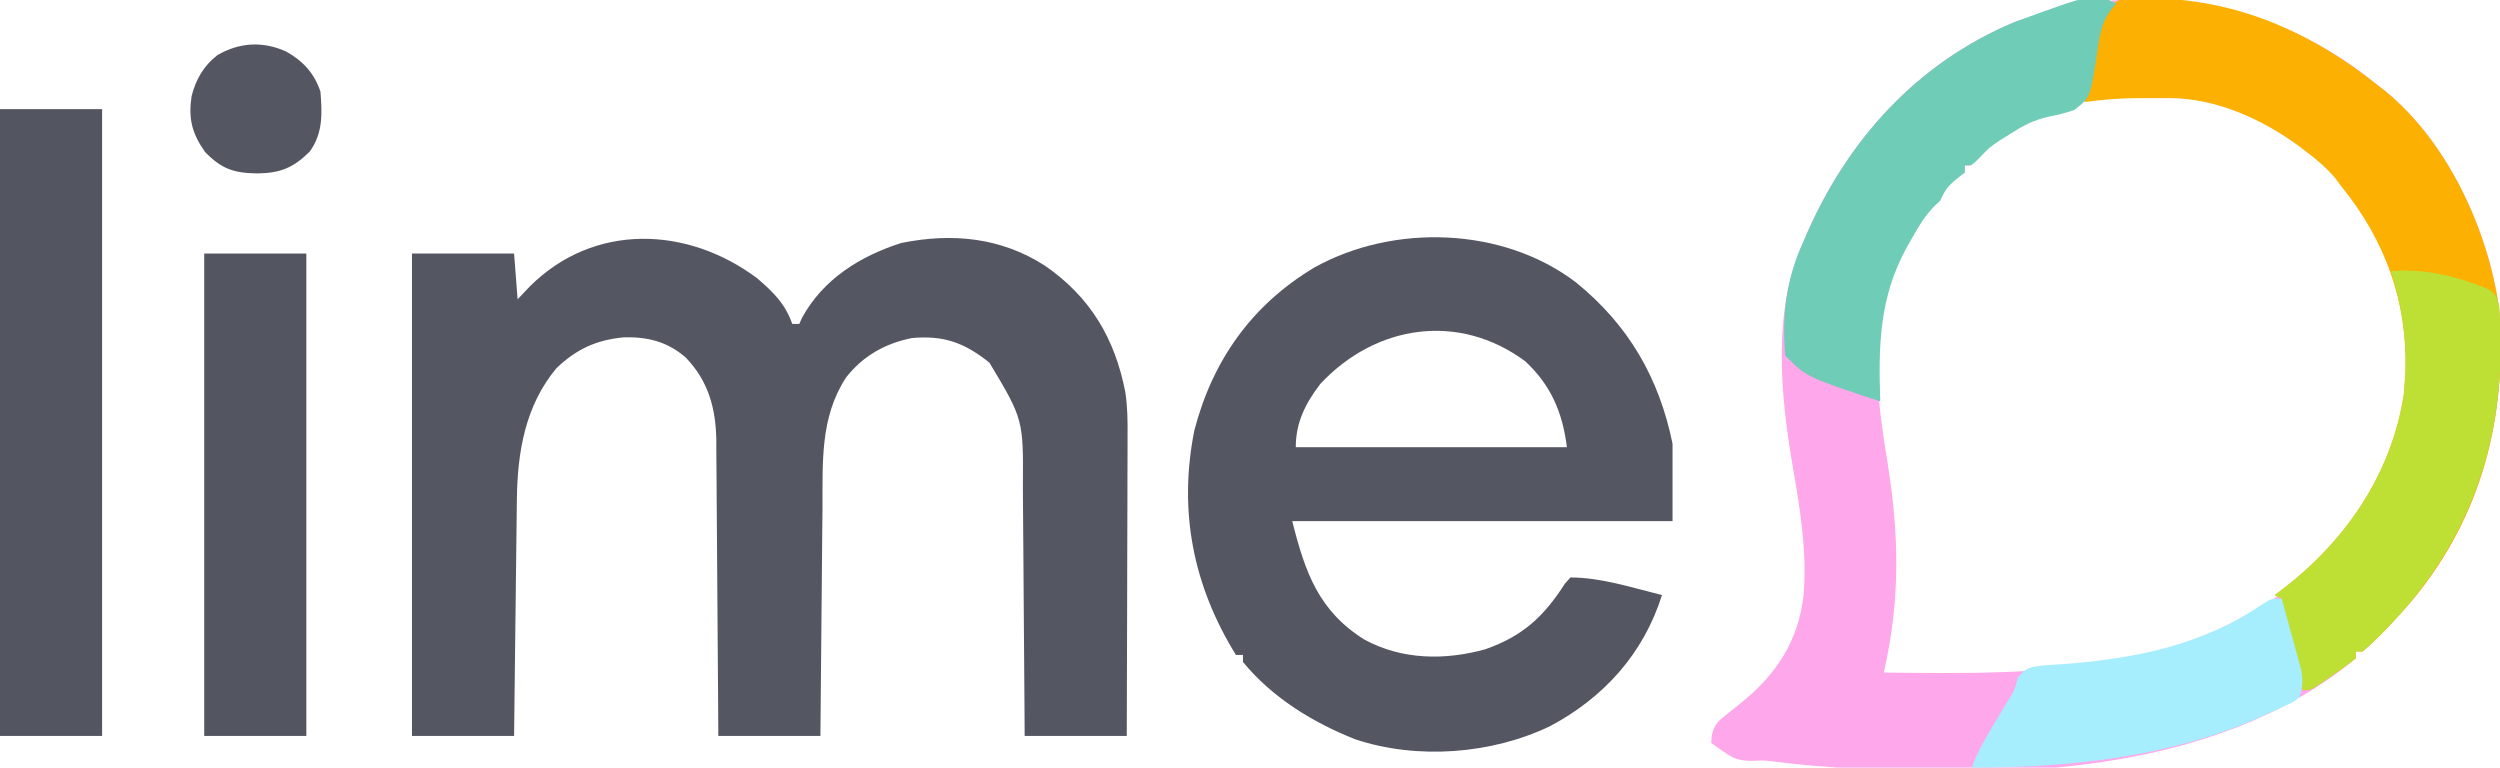 <?xml version="1.0" encoding="UTF-8"?>
<svg version="1.1" xmlns="http://www.w3.org/2000/svg" width="710" height="218">
<path d="M0 0 C0.877 0.697 1.753 1.395 2.656 2.113 C3.528 2.791 4.399 3.469 5.297 4.168 C22.823 18.618 34.223 43.347 37.375 65.535 C39.797 96.353 32.542 124.875 12.512 148.863 C8.185 153.866 3.664 158.786 -1.344 163.113 C-2.004 163.113 -2.664 163.113 -3.344 163.113 C-3.344 163.773 -3.344 164.433 -3.344 165.113 C-44.823 199.667 -108.525 199.865 -159.635 195.396 C-162.883 195.065 -166.125 194.69 -169.365 194.291 C-171.641 194.049 -171.641 194.049 -175.125 194.207 C-178.577 194.107 -179.998 193.567 -182.781 191.613 C-183.461 191.149 -184.14 190.685 -184.84 190.207 C-185.584 189.666 -185.584 189.666 -186.344 189.113 C-186.265 186.435 -185.866 184.666 -184 182.691 C-182.145 181.123 -180.257 179.61 -178.344 178.113 C-168.001 169.859 -161.645 160.44 -160.1 146.992 C-159.146 134.639 -161.088 122.759 -163.199 110.635 C-166.7 90.26 -168.999 66.281 -160.344 47.113 C-160.077 46.494 -159.81 45.874 -159.535 45.236 C-147.799 18.037 -128.076 -3.922 -100.344 -15.574 C-65.584 -28.056 -29.283 -22.646 0 0 Z M-112.344 23.113 C-112.344 23.773 -112.344 24.433 -112.344 25.113 C-113.004 25.113 -113.664 25.113 -114.344 25.113 C-114.344 25.773 -114.344 26.433 -114.344 27.113 C-114.942 27.361 -115.54 27.608 -116.156 27.863 C-118.66 29.294 -119.824 30.682 -121.344 33.113 C-121.344 33.773 -121.344 34.433 -121.344 35.113 C-122.334 35.443 -123.324 35.773 -124.344 36.113 C-125.977 38.527 -127.461 40.905 -128.906 43.426 C-129.305 44.103 -129.704 44.781 -130.115 45.479 C-142.263 66.225 -140.045 86.263 -136.344 109.113 C-132.99 129.999 -132.576 148.289 -137.344 169.113 C-92.201 169.692 -47.093 170.15 -12.531 136.676 C0.491 123.169 10.466 105.128 11.656 86.113 C11.736 84.955 11.736 84.955 11.816 83.773 C12.496 64.132 6.044 46.221 -6.344 31.113 C-7.121 30.127 -7.898 29.141 -8.699 28.125 C-11.309 25.013 -14.296 22.491 -17.531 20.051 C-18.102 19.618 -18.673 19.185 -19.261 18.74 C-45.587 -0.774 -88.282 -1.012 -112.344 23.113 Z " fill="#FEA7EA" transform="translate(672.344,21.887)"/>
<path d="M0 0 C4.591 3.933 7.988 7.215 10 13 C10.66 13 11.32 13 12 13 C12.371 12.161 12.371 12.161 12.75 11.305 C18.735 0.269 29.353 -6.312 41 -10 C55.432 -12.927 69.347 -11.56 81.793 -3.523 C94.651 5.352 101.608 17.098 104.575 32.28 C105.232 36.484 105.263 40.608 105.227 44.856 C105.227 45.784 105.228 46.712 105.228 47.668 C105.227 50.698 105.211 53.728 105.195 56.758 C105.192 58.873 105.189 60.989 105.187 63.105 C105.179 68.645 105.16 74.185 105.137 79.725 C105.117 85.39 105.108 91.054 105.098 96.719 C105.076 107.813 105.041 118.906 105 130 C95.43 130 85.86 130 76 130 C75.978 126.08 75.978 126.08 75.956 122.081 C75.905 113.419 75.839 104.758 75.764 96.097 C75.72 90.849 75.68 85.6 75.654 80.352 C75.627 75.281 75.587 70.211 75.537 65.141 C75.52 63.212 75.509 61.283 75.502 59.355 C75.637 40.096 75.637 40.096 66 24 C58.858 18.308 53.101 16.21 44 17 C36.37 18.526 30.041 22.095 25.238 28.262 C17.864 39.635 18.669 52.279 18.586 65.352 C18.567 67.221 18.548 69.09 18.527 70.959 C18.476 75.848 18.436 80.737 18.399 85.626 C18.359 90.627 18.308 95.628 18.258 100.629 C18.161 110.419 18.078 120.21 18 130 C8.43 130 -1.14 130 -11 130 C-11.015 127.296 -11.029 124.591 -11.044 121.805 C-11.095 112.844 -11.161 103.884 -11.236 94.923 C-11.28 89.494 -11.32 84.064 -11.346 78.634 C-11.373 73.388 -11.413 68.143 -11.463 62.897 C-11.48 60.902 -11.491 58.906 -11.498 56.91 C-11.507 54.103 -11.535 51.296 -11.568 48.489 C-11.566 47.674 -11.565 46.859 -11.563 46.019 C-11.709 36.936 -13.833 29.25 -20.164 22.625 C-25.325 18.057 -30.979 16.647 -37.73 16.797 C-45.533 17.495 -51.299 20.127 -56.957 25.555 C-65.836 36.182 -68.047 49.371 -68.205 62.793 C-68.22 63.892 -68.22 63.892 -68.235 65.013 C-68.267 67.405 -68.292 69.796 -68.316 72.188 C-68.337 73.858 -68.358 75.528 -68.379 77.198 C-68.434 81.571 -68.484 85.944 -68.532 90.316 C-68.583 94.788 -68.638 99.259 -68.693 103.73 C-68.801 112.487 -68.902 121.243 -69 130 C-78.57 130 -88.14 130 -98 130 C-98 84.79 -98 39.58 -98 -7 C-88.43 -7 -78.86 -7 -69 -7 C-68.67 -2.71 -68.34 1.58 -68 6 C-66.267 4.175 -66.267 4.175 -64.5 2.312 C-46.339 -15.752 -19.855 -14.816 0 0 Z " fill="#545662" transform="translate(215,79)"/>
<path d="M0 0 C14.912 12.095 23.581 27.083 27.406 45.784 C27.406 53.044 27.406 60.304 27.406 67.784 C-8.234 67.784 -43.874 67.784 -80.594 67.784 C-76.921 82.478 -72.999 93.414 -59.993 101.495 C-49.378 107.2 -37.201 107.368 -25.719 104.159 C-15.087 100.428 -9.139 94.873 -3.157 85.542 C-2.641 84.961 -2.125 84.381 -1.594 83.784 C7.135 83.784 15.965 86.7 24.406 88.784 C19.176 105.42 7.892 117.906 -7.407 126.034 C-24.039 133.989 -45.016 135.58 -62.594 129.784 C-74.691 125.024 -86.267 117.932 -94.594 107.784 C-94.594 107.124 -94.594 106.464 -94.594 105.784 C-95.254 105.784 -95.914 105.784 -96.594 105.784 C-108.74 86.12 -112.967 64.988 -108.407 42.034 C-103.207 22.081 -92.058 6.369 -74.333 -4.236 C-51.804 -16.788 -20.694 -15.788 0 0 Z M-72.594 28.784 C-76.814 34.269 -79.594 39.75 -79.594 46.784 C-54.184 46.784 -28.774 46.784 -2.594 46.784 C-3.821 36.973 -7.109 29.156 -14.473 22.35 C-33.35 8.41 -56.896 12 -72.594 28.784 Z " fill="#545662" transform="translate(447.594,80.216)"/>
<path d="M0 0 C0.893 0.018 1.786 0.037 2.706 0.056 C26.168 0.818 46.526 10.051 64.688 24.5 C65.559 25.178 66.43 25.856 67.328 26.555 C84.854 41.005 96.254 65.734 99.406 87.922 C101.829 118.739 94.573 147.261 74.543 171.25 C70.216 176.253 65.695 181.172 60.688 185.5 C60.028 185.5 59.367 185.5 58.688 185.5 C58.688 186.16 58.688 186.82 58.688 187.5 C56.593 189.134 54.51 190.642 52.312 192.125 C51.709 192.545 51.106 192.965 50.484 193.398 C45.953 196.5 45.953 196.5 43.688 196.5 C42.682 192.731 41.684 188.959 40.688 185.188 C40.401 184.116 40.115 183.044 39.82 181.939 C39.55 180.911 39.279 179.883 39 178.824 C38.749 177.876 38.497 176.928 38.238 175.952 C37.688 173.5 37.688 173.5 37.688 170.5 C37.028 170.17 36.367 169.84 35.688 169.5 C36.233 169.099 36.778 168.698 37.34 168.285 C55.58 154.535 68.871 135.366 72.375 112.5 C72.501 111.169 72.604 109.835 72.688 108.5 C72.74 107.728 72.793 106.956 72.848 106.16 C73.529 86.452 67.031 68.694 54.688 53.5 C54.075 52.679 53.463 51.858 52.832 51.012 C50.351 48.105 47.593 45.797 44.562 43.5 C43.987 43.063 43.412 42.626 42.819 42.175 C32.399 34.431 19.064 28.386 5.887 28.367 C4.991 28.366 4.096 28.365 3.174 28.363 C2.25 28.367 1.327 28.371 0.375 28.375 C-0.537 28.371 -1.449 28.367 -2.389 28.363 C-7.789 28.371 -12.97 28.711 -18.312 29.5 C-17.888 20.283 -16.163 10.792 -11.758 2.613 C-8.059 -0.583 -4.735 -0.169 0 0 Z " fill="#FCB002" transform="translate(610.312,-0.5)"/>
<path d="M0 0 C9.57 0 19.14 0 29 0 C29 58.74 29 117.48 29 178 C19.43 178 9.86 178 0 178 C0 119.26 0 60.52 0 0 Z " fill="#535661" transform="translate(0,31)"/>
<path d="M0 0 C9.57 0 19.14 0 29 0 C29 45.21 29 90.42 29 137 C19.43 137 9.86 137 0 137 C0 91.79 0 46.58 0 0 Z " fill="#535561" transform="translate(58,72)"/>
<path d="M0 0 C-0.621 0.762 -1.243 1.524 -1.883 2.309 C-4.377 6.032 -4.772 9.731 -5.416 14.097 C-7.376 26.762 -7.376 26.762 -11.977 30.27 C-15.5 31.375 -15.5 31.375 -19.215 32.148 C-23.475 33.107 -26.43 34.67 -30.062 37 C-31.596 37.959 -31.596 37.959 -33.16 38.938 C-36.111 40.967 -36.111 40.967 -38.746 43.75 C-41 46 -41 46 -43 46 C-43 46.66 -43 47.32 -43 48 C-43.784 48.619 -44.568 49.237 -45.375 49.875 C-47.973 51.978 -48.635 53.087 -50 56 C-50.907 56.866 -50.907 56.866 -51.832 57.75 C-54.297 60.308 -55.874 62.914 -57.625 66 C-58.215 67.031 -58.806 68.062 -59.414 69.125 C-67.26 83.349 -67.567 97.091 -67 113 C-87.893 106.107 -87.893 106.107 -94 100 C-94.973 88.501 -93.718 78.448 -89 68 C-88.733 67.381 -88.466 66.761 -88.191 66.123 C-76.455 38.923 -56.733 16.965 -29 5.312 C-6.138 -3.069 -6.138 -3.069 0 0 Z " fill="#6FCCB6" transform="translate(601,1)"/>
<path d="M0 0 C9.675 -0.82 18.975 1.497 27.887 5.199 C30 7 30 7 30.797 10 C30.896 11.331 30.96 12.666 31 14 C31.037 14.819 31.073 15.637 31.111 16.48 C32.174 47.804 22.736 75.468 1.471 98.668 C-1.569 101.903 -4.639 105.096 -8 108 C-8.66 108 -9.32 108 -10 108 C-10 108.66 -10 109.32 -10 110 C-12.094 111.634 -14.178 113.142 -16.375 114.625 C-16.978 115.045 -17.582 115.465 -18.203 115.898 C-22.735 119 -22.735 119 -25 119 C-26.006 115.231 -27.004 111.459 -28 107.688 C-28.429 106.08 -28.429 106.08 -28.867 104.439 C-29.273 102.897 -29.273 102.897 -29.688 101.324 C-30.065 99.902 -30.065 99.902 -30.449 98.452 C-31 96 -31 96 -31 93 C-31.66 92.67 -32.32 92.34 -33 92 C-32.455 91.599 -31.909 91.198 -31.348 90.785 C-13.107 77.035 0.184 57.866 3.688 35 C3.813 33.669 3.916 32.335 4 31 C4.053 30.228 4.106 29.456 4.16 28.66 C4.486 19.225 2.988 8.965 0 0 Z " fill="#BEDF34" transform="translate(679,77)"/>
<path d="M0 0 C1.039 3.724 2.053 7.455 3.062 11.188 C3.357 12.243 3.652 13.298 3.955 14.385 C4.229 15.406 4.503 16.428 4.785 17.48 C5.17 18.887 5.17 18.887 5.563 20.321 C6.047 23.287 5.996 25.164 5 28 C3.396 29.314 3.396 29.314 1.309 30.281 C0.537 30.646 -0.234 31.01 -1.029 31.386 C-2.283 31.937 -2.283 31.937 -3.562 32.5 C-4.425 32.89 -5.288 33.28 -6.177 33.682 C-31.9 45.062 -60.078 48 -88 48 C-86.301 43.152 -83.699 38.942 -81.062 34.562 C-80.176 33.086 -79.292 31.608 -78.41 30.129 C-77.978 29.427 -77.547 28.725 -77.102 28.002 C-75.819 25.843 -75.819 25.843 -74.996 22.562 C-72.448 19.292 -71.288 19.443 -67.25 18.934 C-64.835 18.746 -62.418 18.582 -60 18.438 C-40.6 16.8 -22.065 12.912 -5.707 1.754 C-3 0 -3 0 0 0 Z " fill="#A6EEFD" transform="translate(648,170)"/>
<path d="M0 0 C4.758 2.669 8 6.126 9.75 11.375 C10.258 17.597 10.504 23.12 6.75 28.375 C2.149 32.988 -1.585 34.527 -8.062 34.625 C-14.76 34.544 -18.252 33.418 -23 28.562 C-26.751 23.249 -27.789 19.053 -26.844 12.684 C-25.609 7.881 -23.406 4.043 -19.457 0.988 C-13.127 -2.612 -6.65 -2.975 0 0 Z " fill="#545662" transform="translate(81.25,14.625)"/>
<path d="" fill="#C9C596" transform="translate(0,0)"/>
</svg>
